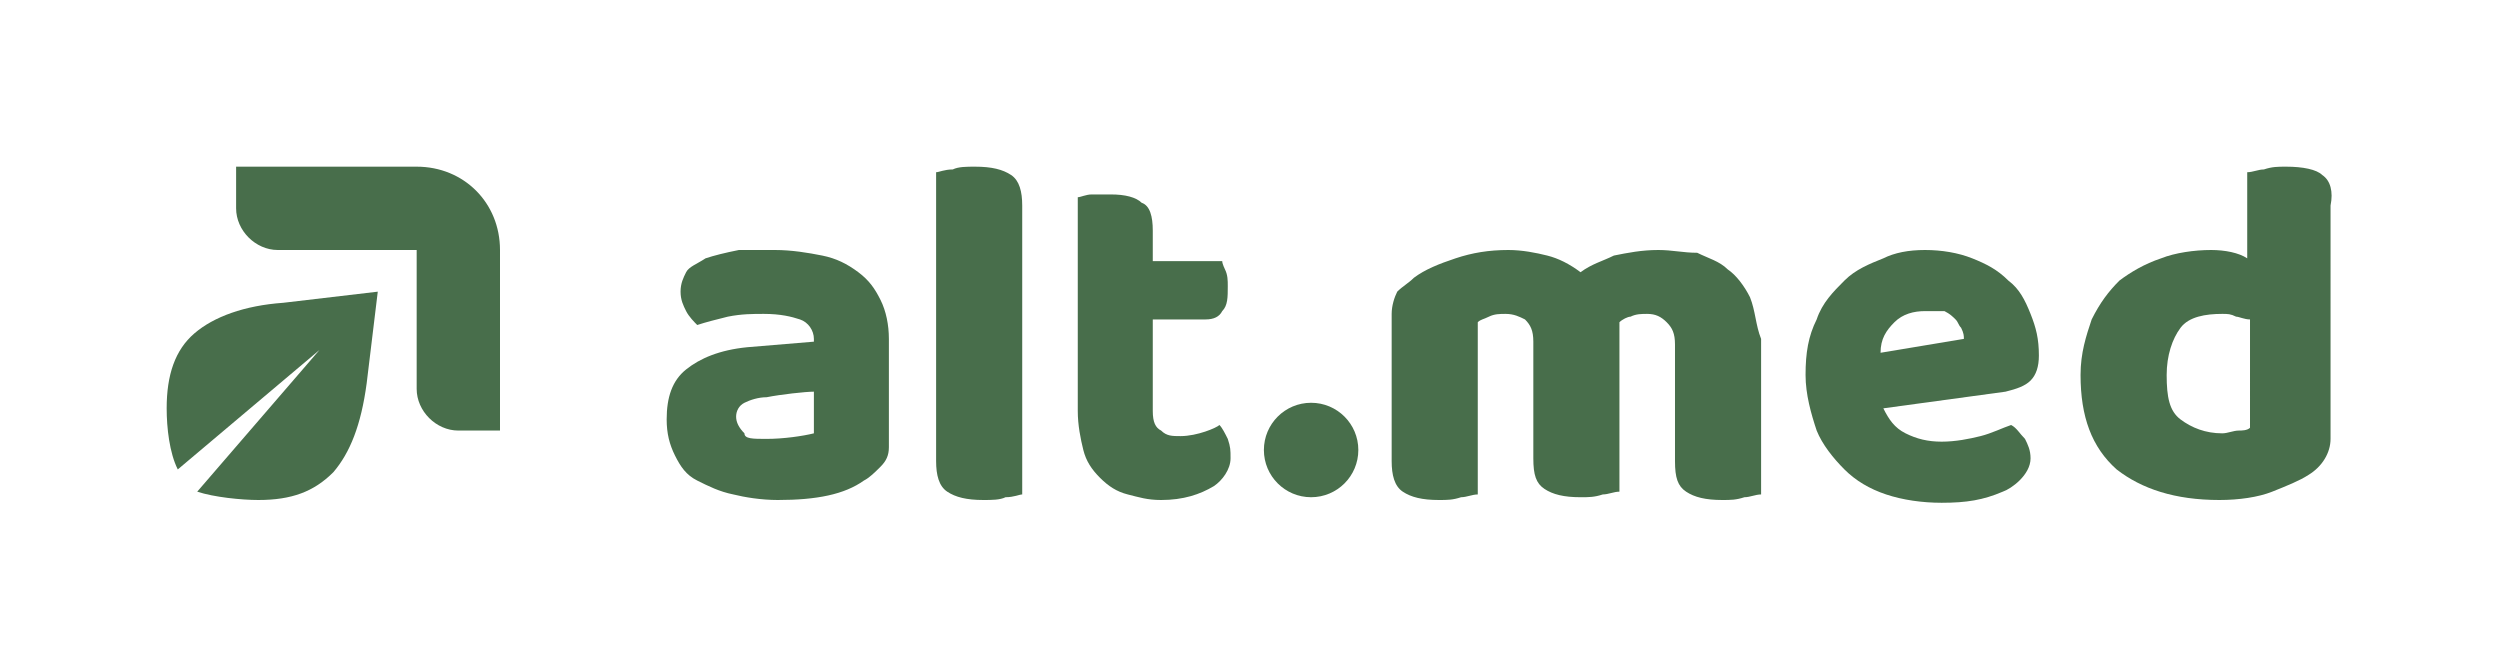 <?xml version="1.0" encoding="utf-8"?>
<!-- Generator: Adobe Illustrator 23.0.1, SVG Export Plug-In . SVG Version: 6.00 Build 0)  -->
<svg version="1.1" id="Layer_1" xmlns="http://www.w3.org/2000/svg" xmlns:xlink="http://www.w3.org/1999/xlink" x="0px" y="0px"
	 viewBox="0 0 90 24" style="enable-background:new 0 0 90 24;" xml:space="preserve">
<style type="text/css">
	.st0{fill:#486E4B;}
</style>
<g>
	<g>
		<path class="st0" d="M27.9,9c0.6,0,1.2,0.1,1.7,0.2c0.5,0.1,0.9,0.3,1.3,0.6c0.4,0.3,0.6,0.6,0.8,1c0.2,0.4,0.3,0.9,0.3,1.4v3.9
			c0,0.3-0.1,0.5-0.3,0.7c-0.2,0.2-0.4,0.4-0.6,0.5C30.4,17.8,29.4,18,28,18c-0.6,0-1.2-0.1-1.6-0.2c-0.5-0.1-0.9-0.3-1.3-0.5
			c-0.4-0.2-0.6-0.5-0.8-0.9c-0.2-0.4-0.3-0.8-0.3-1.3c0-0.8,0.2-1.4,0.7-1.8c0.5-0.4,1.2-0.7,2.2-0.8l2.4-0.2v-0.1
			c0-0.3-0.2-0.6-0.5-0.7c-0.3-0.1-0.7-0.2-1.3-0.2c-0.4,0-0.8,0-1.3,0.1c-0.4,0.1-0.8,0.2-1.1,0.3c-0.1-0.1-0.3-0.3-0.4-0.5
			c-0.1-0.2-0.2-0.4-0.2-0.7c0-0.3,0.1-0.5,0.2-0.7c0.1-0.2,0.4-0.3,0.7-0.5c0.3-0.1,0.7-0.2,1.2-0.3C27,9,27.5,9,27.9,9z
			 M27.6,15.8c0.6,0,1.3-0.1,1.7-0.2v-1.5c-0.3,0-1.2,0.1-1.7,0.2c-0.3,0-0.6,0.1-0.8,0.2c-0.2,0.1-0.3,0.3-0.3,0.5
			c0,0.2,0.1,0.4,0.3,0.6C26.8,15.8,27.1,15.8,27.6,15.8z"/>
		<path class="st0" d="M35.4,18c-0.6,0-1-0.1-1.3-0.3c-0.3-0.2-0.4-0.6-0.4-1.1V6.2c0.1,0,0.3-0.1,0.6-0.1C34.5,6,34.8,6,35.1,6
			c0.6,0,1,0.1,1.3,0.3c0.3,0.2,0.4,0.6,0.4,1.1v10.4c-0.1,0-0.3,0.1-0.6,0.1C36,18,35.7,18,35.4,18z"/>
		<path class="st0" d="M67.8,14.7c0.2,0.4,0.4,0.7,0.8,0.9c0.4,0.2,0.8,0.3,1.3,0.3c0.5,0,1-0.1,1.4-0.2c0.4-0.1,0.8-0.3,1.1-0.4
			c0.2,0.1,0.3,0.3,0.5,0.5c0.1,0.2,0.2,0.4,0.2,0.7c0,0.6-0.7,1.1-1,1.2c-0.7,0.3-1.3,0.4-2.2,0.4c-0.7,0-1.4-0.1-2-0.3
			c-0.6-0.2-1.1-0.5-1.5-0.9c-0.4-0.4-0.8-0.9-1-1.4c-0.2-0.6-0.4-1.3-0.4-2c0-0.8,0.1-1.4,0.4-2c0.2-0.6,0.6-1,1-1.4
			c0.4-0.4,0.9-0.6,1.4-0.8C68.2,9.1,68.7,9,69.3,9c0.6,0,1.2,0.1,1.7,0.3c0.5,0.2,0.9,0.4,1.3,0.8c0.4,0.3,0.6,0.7,0.8,1.2
			c0.2,0.5,0.3,0.9,0.3,1.5c0,0.4-0.1,0.7-0.3,0.9c-0.2,0.2-0.5,0.3-0.9,0.4L67.8,14.7z M69.3,11.2c-0.4,0-0.8,0.1-1.1,0.4
			c-0.3,0.3-0.5,0.6-0.5,1.1l3-0.5c0-0.1,0-0.2-0.1-0.4c-0.1-0.1-0.1-0.2-0.2-0.3c-0.1-0.1-0.2-0.2-0.4-0.3
			C69.7,11.2,69.5,11.2,69.3,11.2z"/>
		<path class="st0" d="M63,10.7c-0.2-0.4-0.5-0.8-0.8-1c-0.3-0.3-0.7-0.4-1.1-0.6C60.6,9.1,60.2,9,59.7,9c-0.6,0-1.1,0.1-1.6,0.2
			c-0.4,0.2-0.8,0.3-1.2,0.6c-0.4-0.3-0.8-0.5-1.2-0.6C55.3,9.1,54.8,9,54.3,9c-0.7,0-1.3,0.1-1.9,0.3c-0.6,0.2-1.1,0.4-1.5,0.7
			c-0.2,0.2-0.4,0.3-0.6,0.5c-0.1,0.2-0.2,0.5-0.2,0.8c0,0,0,5.3,0,5.3c0,0.5,0.1,0.9,0.4,1.1c0.3,0.2,0.7,0.3,1.3,0.3
			c0.3,0,0.5,0,0.8-0.1c0.2,0,0.4-0.1,0.6-0.1v-6.2c0.1-0.1,0.2-0.1,0.4-0.2c0.2-0.1,0.4-0.1,0.6-0.1c0.3,0,0.5,0.1,0.7,0.2
			c0.2,0.2,0.3,0.4,0.3,0.8v4.2c0,0.6,0.1,0.9,0.4,1.1c0.3,0.2,0.7,0.3,1.3,0.3c0.3,0,0.5,0,0.8-0.1c0.2,0,0.4-0.1,0.6-0.1
			c0,0,0-6.1,0-6.1c0.1-0.1,0.3-0.2,0.4-0.2c0.2-0.1,0.4-0.1,0.6-0.1c0.3,0,0.5,0.1,0.7,0.3c0.2,0.2,0.3,0.4,0.3,0.8l0,4.2
			c0,0.6,0.1,0.9,0.4,1.1c0.3,0.2,0.7,0.3,1.3,0.3c0.3,0,0.5,0,0.8-0.1c0.2,0,0.4-0.1,0.6-0.1c0,0,0,0,0,0v0v-5.6
			C63.2,11.7,63.2,11.2,63,10.7z"/>
		<path class="st0" d="M83.6,6.3C83.4,6.1,82.9,6,82.3,6c-0.3,0-0.5,0-0.8,0.1c-0.2,0-0.4,0.1-0.6,0.1v3.1C80.6,9.1,80.1,9,79.6,9
			c-0.6,0-1.3,0.1-1.8,0.3c-0.6,0.2-1.1,0.5-1.5,0.8c-0.4,0.4-0.7,0.8-1,1.4c-0.2,0.6-0.4,1.2-0.4,2c0,1.5,0.4,2.6,1.3,3.4
			c0.9,0.7,2.1,1.1,3.7,1.1c0.7,0,1.4-0.1,1.9-0.3c0.5-0.2,1-0.4,1.3-0.6c0.5-0.3,0.8-0.8,0.8-1.3V7.4C84,6.9,83.9,6.5,83.6,6.3z
			 M81,15.4c-0.1,0.1-0.3,0.1-0.4,0.1c-0.2,0-0.4,0.1-0.6,0.1c-0.6,0-1.1-0.2-1.5-0.5S78,14.3,78,13.5c0-0.7,0.2-1.3,0.5-1.7
			c0.3-0.4,0.9-0.5,1.5-0.5c0.2,0,0.3,0,0.5,0.1c0.1,0,0.3,0.1,0.5,0.1V15.4z"/>
		<path class="st0" d="M43.9,15.3c-0.1,0.1-0.8,0.4-1.4,0.4c-0.3,0-0.5,0-0.7-0.2c-0.2-0.1-0.3-0.3-0.3-0.7v-3.3h1.9
			c0.3,0,0.5-0.1,0.6-0.3c0.2-0.2,0.2-0.5,0.2-0.9c0-0.2,0-0.4-0.1-0.6C44.1,9.7,44,9.5,44,9.4h-2.5l0,0V8.3c0-0.5-0.1-0.9-0.4-1
			C40.9,7.1,40.5,7,40,7c-0.3,0-0.5,0-0.7,0c-0.2,0-0.4,0.1-0.5,0.1v7.7c0,0.5,0.1,1,0.2,1.4c0.1,0.4,0.3,0.7,0.6,1
			c0.3,0.3,0.6,0.5,1,0.6c0.4,0.1,0.7,0.2,1.2,0.2c0.8,0,1.4-0.2,1.9-0.5c0.3-0.2,0.6-0.6,0.6-1c0-0.3,0-0.4-0.1-0.7
			C44.1,15.6,44,15.4,43.9,15.3z"/>
		<circle class="st0" cx="47.2" cy="16.2" r="1.7"/>
	</g>
	<g>
		<path class="st0" d="M10.2,10.9C8.8,11,7.7,11.4,7,12c-0.7,0.6-1,1.5-1,2.7c0,0.7,0.1,1.6,0.4,2.2l5.1-4.3c0,0,0.1,0,0,0l-4.4,5.1
			C7.7,17.9,8.7,18,9.3,18c1.2,0,2-0.3,2.7-1c0.6-0.7,1-1.7,1.2-3.2l0.4-3.3L10.2,10.9z"/>
		<path class="st0" d="M8.5,6v1.5C8.5,8.3,9.2,9,10,9h5v5c0,0.8,0.7,1.5,1.5,1.5H18V9c0-1.7-1.3-3-3-3H8.5z"/>
	</g>
</g>
</svg>
